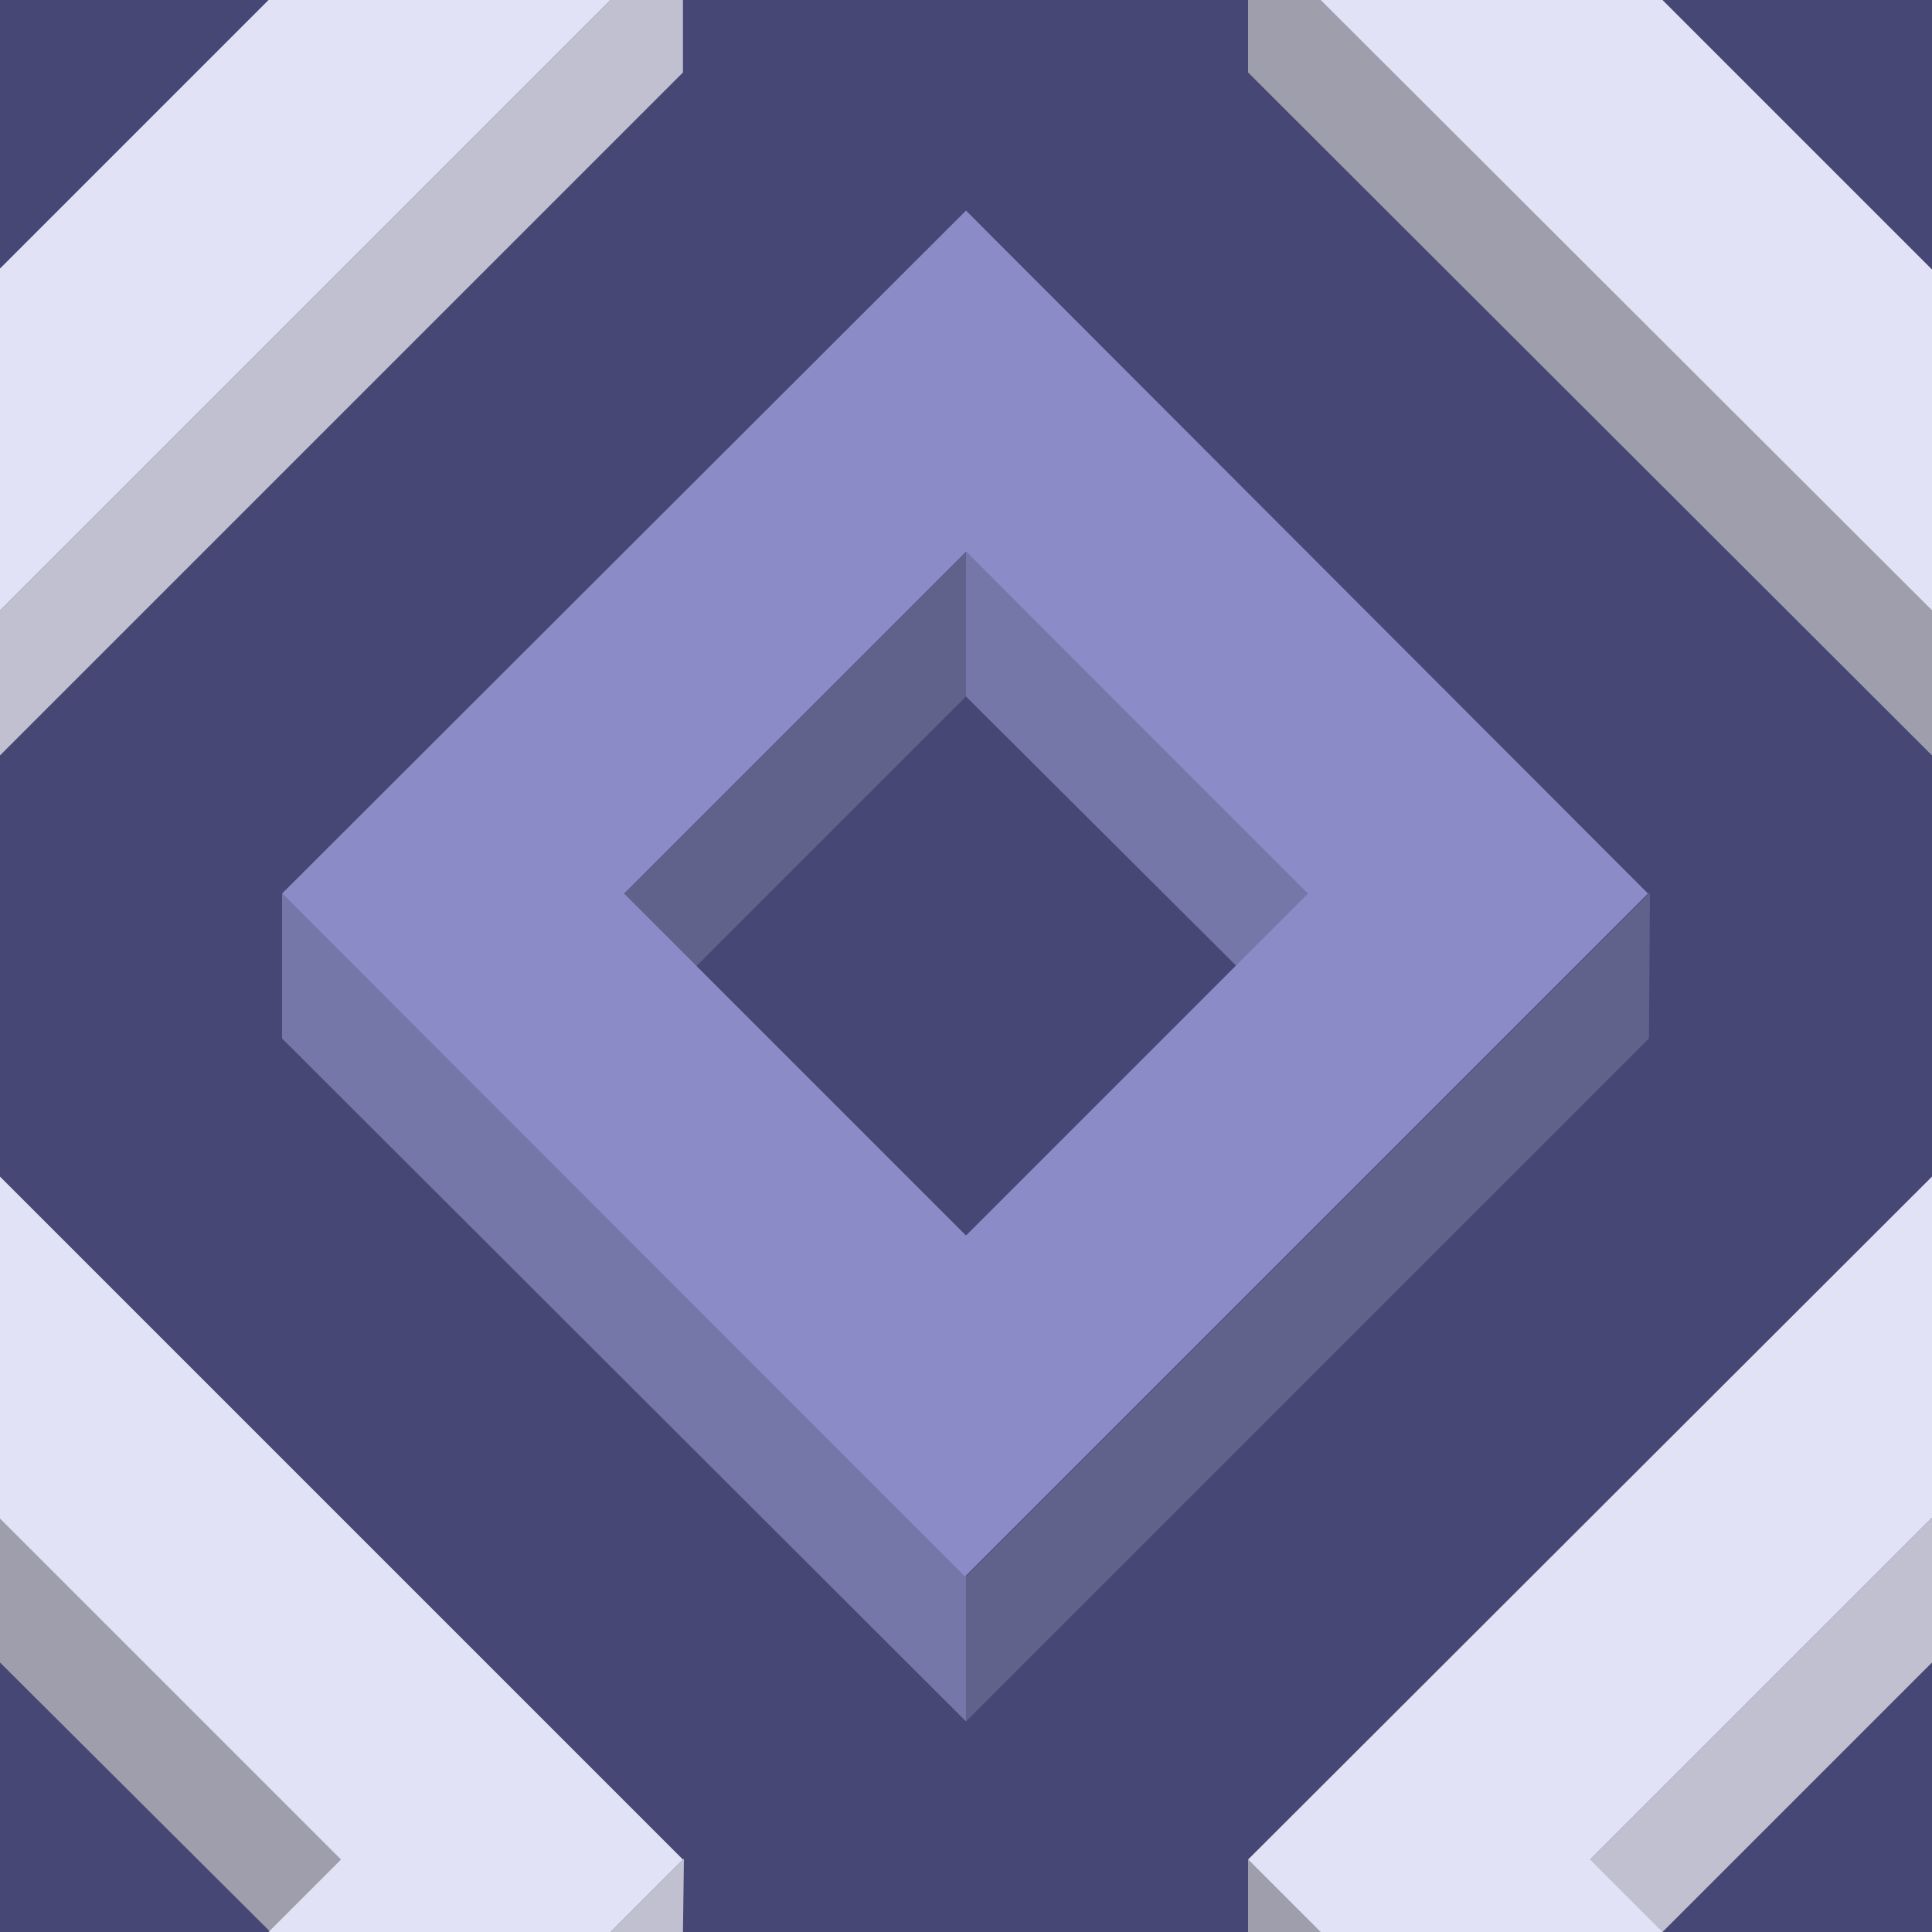 ﻿<svg xmlns='http://www.w3.org/2000/svg' width='174' height='174' viewBox='0 0 200 200'><rect fill='#464775' width='200' height='200'/><g ><polygon fill='#61628b' points='100 57.1 64 93.1 71.5 100.6 100 72.1'/><polygon fill='#7677a9' points='100 57.1 100 72.1 128.6 100.6 136.1 93.1'/><polygon fill='#61628b' points='100 163.2 100 178.2 170.7 107.5 170.8 92.4'/><polygon fill='#7677a9' points='100 163.2 29.2 92.5 29.2 107.5 100 178.2'/><path fill='#8b8cc7' d='M100 21.8L29.2 92.5l70.7 70.7l70.7-70.7L100 21.8z M100 127.9L64.6 92.5L100 57.1l35.4 35.4L100 127.9z'/><polygon fill='#9e9eac' points='0 157.1 0 172.1 28.6 200.6 36.1 193.1'/><polygon fill='#c0c0d1' points='70.7 200 70.8 192.4 63.2 200'/><polygon fill='#e2e2f6' points='27.8 200 63.2 200 70.7 192.5 0 121.8 0 157.2 35.3 192.5'/><polygon fill='#c0c0d1' points='200 157.1 164 193.1 171.5 200.6 200 172.1'/><polygon fill='#9e9eac' points='136.7 200 129.2 192.5 129.2 200'/><polygon fill='#e2e2f6' points='172.1 200 164.6 192.5 200 157.1 200 157.2 200 121.8 200 121.8 129.2 192.5 136.7 200'/><polygon fill='#9e9eac' points='129.2 0 129.2 7.5 200 78.2 200 63.2 136.7 0'/><polygon fill='#e2e2f6' points='200 27.8 200 27.9 172.1 0 136.7 0 200 63.2 200 63.2'/><polygon fill='#c0c0d1' points='63.2 0 0 63.2 0 78.2 70.7 7.5 70.7 0'/><polygon fill='#e2e2f6' points='0 63.2 63.2 0 27.8 0 0 27.8'/></g></svg>